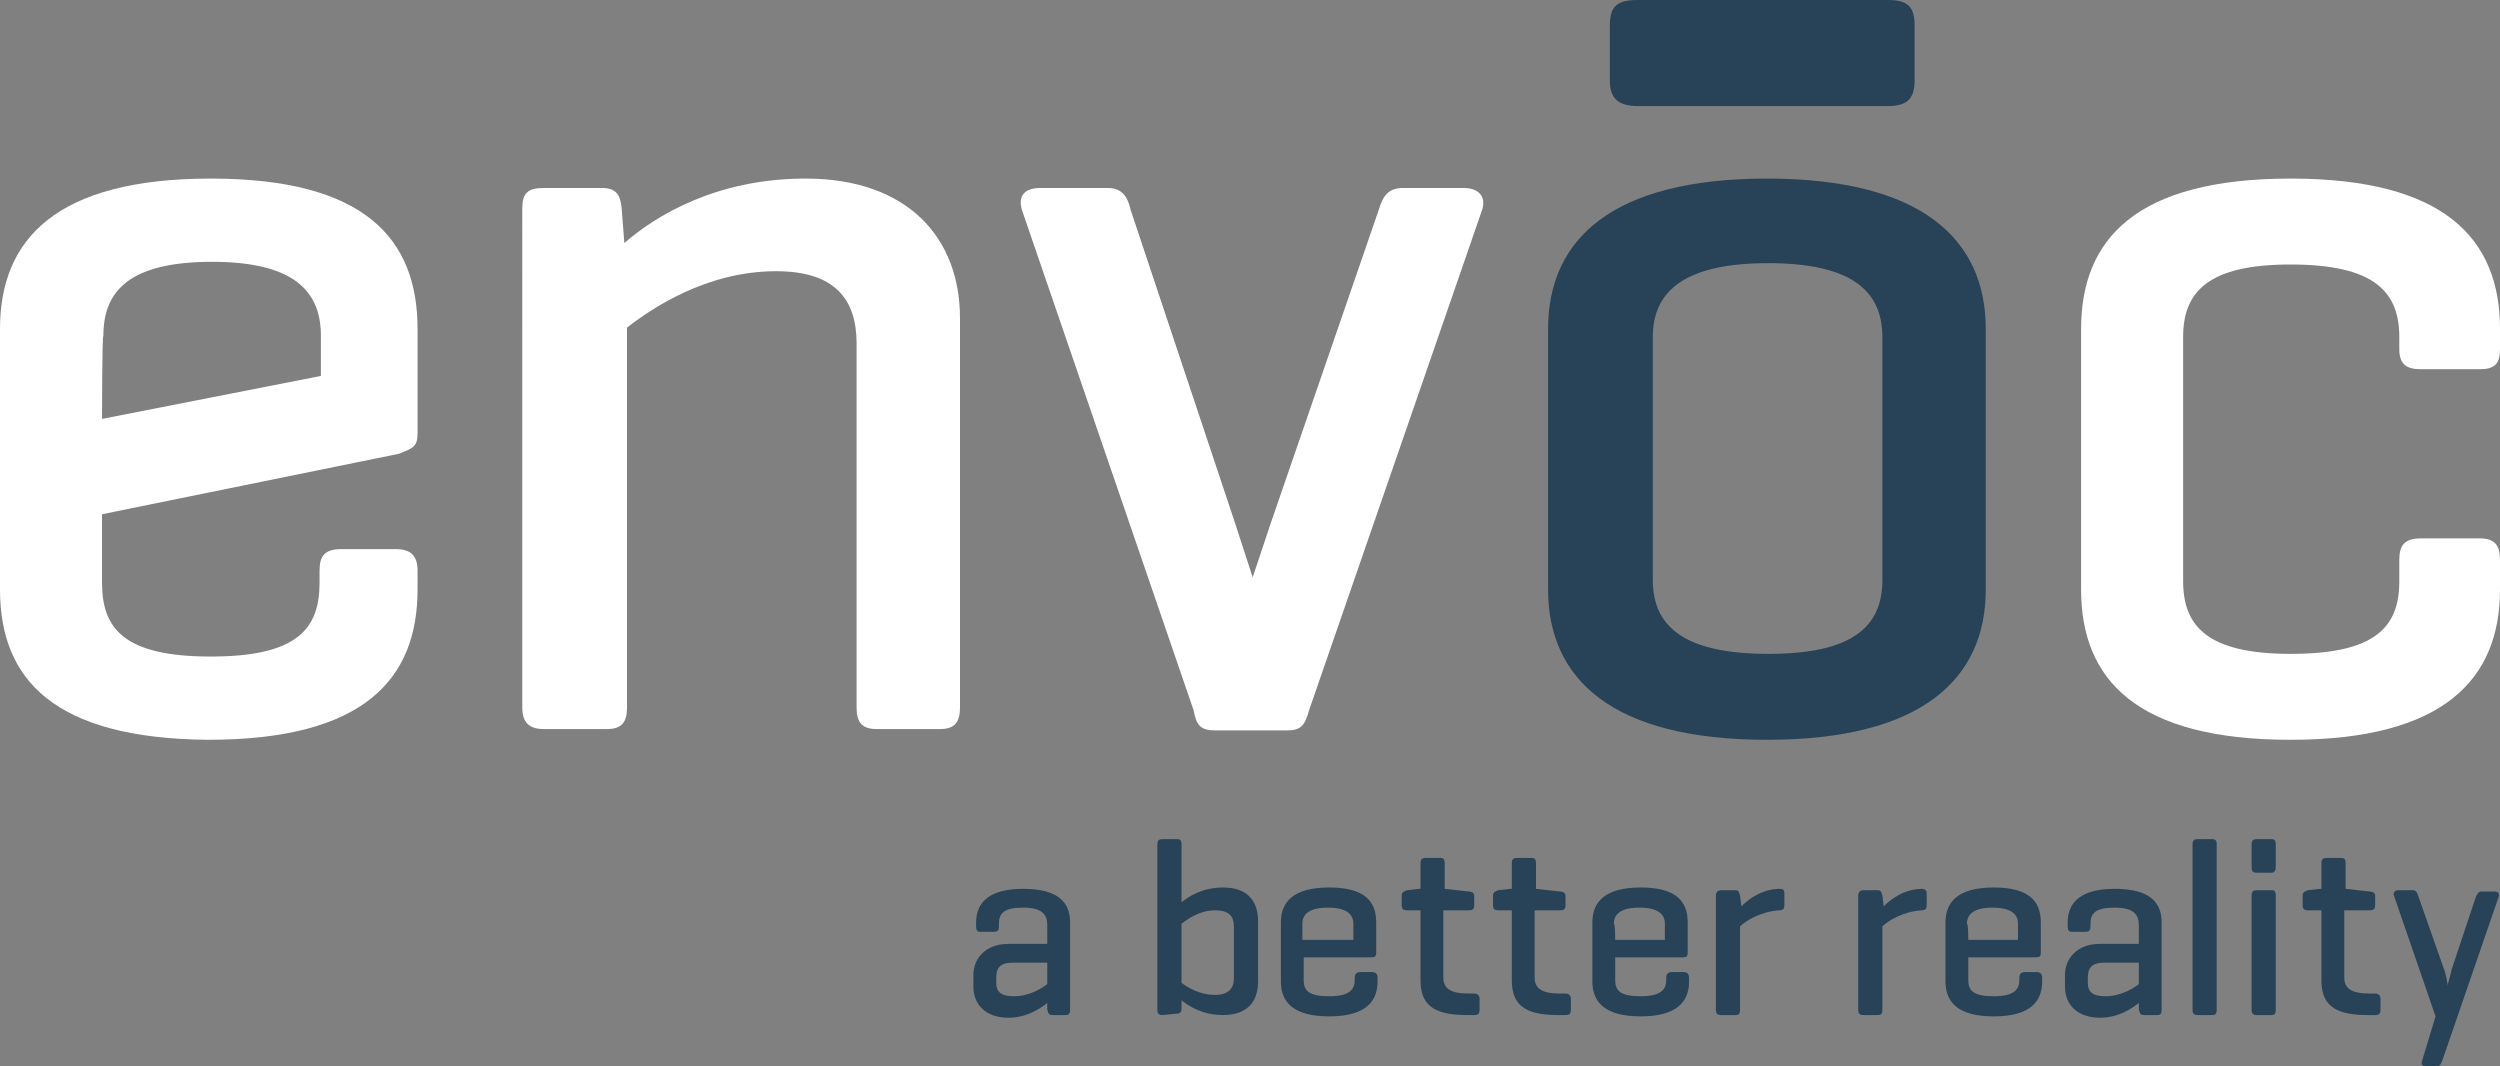 <?xml version="1.0" encoding="utf-8"?>
<!-- Generator: Adobe Illustrator 20.1.0, SVG Export Plug-In . SVG Version: 6.00 Build 0)  -->
<!DOCTYPE svg PUBLIC "-//W3C//DTD SVG 1.1//EN" "http://www.w3.org/Graphics/SVG/1.1/DTD/svg11.dtd">
<svg version="1.1" id="Layer_1" xmlns="http://www.w3.org/2000/svg" xmlns:xlink="http://www.w3.org/1999/xlink" x="0px" y="0px"
	 viewBox="0 0 186.2 79.4" style="enable-background:new 0 0 186.2 79.4;" xml:space="preserve">
<rect x="0" y="0" width="186.2" height="79.4" fill="#808080" stroke="none"/>
<style type="text/css">
	.st0{fill:#FFFFFF;}
	.st1{fill:#284358;}
</style>
<g>
	<path class="st0" d="M31.1,32.3c0,1-0.4,1.1-1.4,1.5L7.6,38.3v5.1c0,3.4,1.6,5.5,8.1,5.5c6.5,0,8.1-2.1,8.1-5.5v-0.9
		c0-1.1,0.4-1.6,1.6-1.6h4.1c1.1,0,1.6,0.5,1.6,1.6v1.4c0,6.7-4,11.2-15.6,11.2C4,55,0,50.6,0,43.9V24.5c0-6.7,4.2-11.2,15.7-11.2
		c11.5,0,15.4,4.5,15.4,11.2L31.1,32.3L31.1,32.3z M7.6,31.2L23.9,28v-3c0-3.3-2-5.5-8.1-5.5c-6.2,0-8.1,2.2-8.1,5.5
		C7.6,25,7.6,31.2,7.6,31.2z"/>
	<path class="st0" d="M46.3,15.5l0.2,2.6c2.3-2,6.8-4.8,13.5-4.8c7.6,0,11.5,4.4,11.5,10.4v29c0,1.1-0.4,1.6-1.5,1.6h-4.7
		c-1.1,0-1.5-0.5-1.5-1.6V25.6c0-3.3-1.6-5.4-6-5.4c-5.2,0-9.3,2.8-11.1,4.2v28.3c0,1.1-0.4,1.6-1.5,1.6h-4.7
		c-1.1,0-1.6-0.5-1.6-1.6V15.5c0-1.1,0.4-1.5,1.6-1.5h4.3C45.9,14,46.2,14.5,46.3,15.5"/>
	<path class="st0" d="M90.5,54.4c-1.1,0-1.4-0.4-1.6-1.5L76.1,15.6c-0.3-1.1,0.3-1.6,1.4-1.6h5c1.1,0,1.5,0.7,1.7,1.6L92,39l1.3,4
		l1.3-3.9l8.1-23.5c0.3-1,0.7-1.6,1.8-1.6h4.5c1.1,0,1.7,0.6,1.4,1.6L97.5,52.9c-0.3,1.1-0.6,1.5-1.6,1.5L90.5,54.4L90.5,54.4z"/>
	<path class="st0" d="M186.2,24.5V26c0,1.1-0.4,1.5-1.5,1.5h-4.4c-1.1,0-1.6-0.4-1.6-1.5v-0.9c0-3.4-1.9-5.4-8.1-5.4
		c-6.1,0-8,2-8,5.4v18.2c0,3.4,1.9,5.4,8,5.4c6.2,0,8.1-1.9,8.1-5.4v-1.6c0-1.1,0.4-1.6,1.6-1.6h4.4c1.1,0,1.5,0.5,1.5,1.6v2.2
		c0,6.7-4.2,11.2-15.6,11.2c-11.5,0-15.6-4.5-15.6-11.2V24.5c0-6.7,4.1-11.2,15.6-11.2C182.1,13.3,186.2,17.8,186.2,24.5"/>
</g>
<g>
	<path class="st1" d="M115.3,24.5c0-6.7,4.8-11.2,16.3-11.2c11.5,0,16.3,4.5,16.3,11.2v19.4c0,6.7-4.8,11.2-16.3,11.2
		c-11.5,0-16.3-4.5-16.3-11.2V24.5z M140.2,25.1c0-3.5-2.4-5.5-8.5-5.5c-6.1,0-8.6,2-8.6,5.5v18.1c0,3.5,2.4,5.5,8.6,5.5
		c6.1,0,8.5-1.9,8.5-5.5V25.1z"/>
	<path class="st1" d="M140.6,0c1.5,0,2,0.5,2,1.9v4.1c0,1.4-0.6,1.9-2,1.9H122c-1.5,0-2.1-0.6-2.1-1.9V1.9c0-1.5,0.6-1.9,2.1-1.9
		H140.6z"/>
</g>
<g>
	<g>
		<path class="st1" d="M72.7,68.7c0-1.5,1-2.5,3.5-2.5c2.6,0,3.5,1,3.5,2.5v6.5c0,0.3-0.1,0.4-0.3,0.4h-1c-0.3,0-0.3-0.1-0.4-0.4
			l0-0.5c-0.5,0.4-1.5,1.1-2.9,1.1c-1.7,0-2.6-1-2.6-2.3v-0.9c0-1.2,0.9-2.3,2.6-2.3H78v-1.4c0-0.8-0.4-1.3-1.8-1.3
			c-1.4,0-1.8,0.4-1.8,1.2V69c0,0.3-0.1,0.4-0.4,0.4h-1c-0.2,0-0.3-0.1-0.3-0.4L72.7,68.7L72.7,68.7z M78,73.3v-1.6h-2.6
			c-0.9,0-1.2,0.4-1.2,1.1v0.4c0,0.7,0.4,1,1.3,1C76.7,74.2,77.6,73.6,78,73.3z"/>
		<path class="st1" d="M86.6,75.6c-0.3,0-0.4-0.1-0.4-0.4V62.9c0-0.3,0.1-0.4,0.4-0.4h1.1c0.2,0,0.3,0.1,0.3,0.4v4.3
			c0.5-0.4,1.5-1.1,3.1-1.1c1.8,0,2.6,1,2.6,2.5v4.5c0,1.5-0.8,2.5-2.6,2.5c-1.6,0-2.6-0.7-3.1-1.1l0,0.6c0,0.3-0.1,0.4-0.4,0.4
			L86.6,75.6L86.6,75.6z M91.9,69c0-0.7-0.3-1.2-1.4-1.2c-1.2,0-2.1,0.7-2.5,1v4.4c0.4,0.3,1.3,0.9,2.5,0.9c1.1,0,1.4-0.6,1.4-1.2
			V69z"/>
		<path class="st1" d="M102.5,71c0,0.2-0.1,0.3-0.3,0.3h-5.1V73c0,0.8,0.4,1.2,1.9,1.2s1.9-0.5,1.9-1.2v-0.2c0-0.2,0.1-0.4,0.4-0.4
			h0.9c0.2,0,0.4,0.1,0.4,0.4v0.3c0,1.5-0.9,2.6-3.6,2.6c-2.6,0-3.6-1-3.6-2.6v-4.4c0-1.5,0.9-2.6,3.6-2.6c2.6,0,3.5,1,3.5,2.6
			L102.5,71L102.5,71z M97.1,70h3.7v-1.2c0-0.7-0.5-1.2-1.9-1.2c-1.4,0-1.9,0.5-1.9,1.2V70z"/>
		<path class="st1" d="M109.4,66.4c0.2,0,0.4,0.1,0.4,0.3v0.7c0,0.3-0.1,0.4-0.4,0.4h-1.9v5c0,0.8,0.5,1.2,1.9,1.2h0.4
			c0.2,0,0.4,0.1,0.4,0.4v0.8c0,0.3-0.1,0.4-0.4,0.4h-0.6c-2.6,0-3.4-0.9-3.4-2.6v-5.2h-1c-0.3,0-0.4-0.1-0.4-0.4v-0.7
			c0-0.2,0.1-0.3,0.4-0.4l0.9-0.1h0.1v-1.9c0-0.3,0.1-0.4,0.4-0.4h1.1c0.2,0,0.3,0.1,0.3,0.4v1.9L109.4,66.4L109.4,66.4z"/>
		<path class="st1" d="M116.2,66.4c0.2,0,0.4,0.1,0.4,0.3v0.7c0,0.3-0.1,0.4-0.4,0.4h-1.9v5c0,0.8,0.5,1.2,1.9,1.2h0.4
			c0.2,0,0.4,0.1,0.4,0.4v0.8c0,0.3-0.1,0.4-0.4,0.4h-0.6c-2.6,0-3.4-0.9-3.4-2.6v-5.2h-1c-0.3,0-0.4-0.1-0.4-0.4v-0.7
			c0-0.2,0.1-0.3,0.4-0.4l0.9-0.1h0.1v-1.9c0-0.3,0.1-0.4,0.4-0.4h1.1c0.2,0,0.3,0.1,0.3,0.4v1.9L116.2,66.4L116.2,66.4z"/>
		<path class="st1" d="M125.7,71c0,0.2-0.1,0.3-0.3,0.3h-5.1V73c0,0.8,0.4,1.2,1.9,1.2s1.9-0.5,1.9-1.2v-0.2c0-0.2,0.1-0.4,0.4-0.4
			h0.9c0.2,0,0.4,0.1,0.4,0.4v0.3c0,1.5-0.9,2.6-3.6,2.6c-2.6,0-3.6-1-3.6-2.6v-4.4c0-1.5,0.9-2.6,3.6-2.6c2.6,0,3.5,1,3.5,2.6
			L125.7,71L125.7,71z M120.3,70h3.7v-1.2c0-0.7-0.5-1.2-1.9-1.2c-1.4,0-1.9,0.5-1.9,1.2C120.3,68.8,120.3,70,120.3,70z"/>
		<path class="st1" d="M132.9,66.5v0.9c0,0.3-0.1,0.4-0.4,0.4c-1.4,0.1-2.5,0.8-2.9,1.2v6.2c0,0.3-0.1,0.4-0.3,0.4h-1.1
			c-0.3,0-0.4-0.1-0.4-0.4v-8.5c0-0.2,0.1-0.4,0.4-0.4h1c0.3,0,0.3,0.1,0.4,0.4l0.1,0.8c0.5-0.5,1.5-1.3,2.9-1.3
			C132.8,66.2,132.9,66.3,132.9,66.5z"/>
		<path class="st1" d="M143.5,66.5v0.9c0,0.3-0.1,0.4-0.4,0.4c-1.4,0.1-2.5,0.8-2.9,1.2v6.2c0,0.3-0.1,0.4-0.3,0.4h-1.1
			c-0.3,0-0.4-0.1-0.4-0.4v-8.5c0-0.2,0.1-0.4,0.4-0.4h1c0.3,0,0.3,0.1,0.4,0.4l0.1,0.8c0.5-0.5,1.5-1.3,2.9-1.3
			C143.3,66.2,143.5,66.3,143.5,66.5z"/>
		<path class="st1" d="M152,71c0,0.2-0.1,0.3-0.3,0.3h-5.1V73c0,0.8,0.4,1.2,1.9,1.2c1.5,0,1.9-0.5,1.9-1.2v-0.2
			c0-0.2,0.1-0.4,0.4-0.4h0.9c0.2,0,0.4,0.1,0.4,0.4v0.3c0,1.5-0.9,2.6-3.6,2.6c-2.6,0-3.6-1-3.6-2.6v-4.4c0-1.5,0.9-2.6,3.6-2.6
			c2.6,0,3.5,1,3.5,2.6L152,71L152,71z M146.6,70h3.7v-1.2c0-0.7-0.5-1.2-1.9-1.2c-1.4,0-1.9,0.5-1.9,1.2
			C146.6,68.8,146.6,70,146.6,70z"/>
		<path class="st1" d="M154,68.7c0-1.5,1-2.5,3.5-2.5c2.6,0,3.5,1,3.5,2.5v6.5c0,0.3-0.1,0.4-0.3,0.4h-1c-0.3,0-0.3-0.1-0.4-0.4
			l0-0.5c-0.5,0.4-1.5,1.1-2.9,1.1c-1.7,0-2.6-1-2.6-2.3v-0.9c0-1.2,0.9-2.3,2.6-2.3h2.9v-1.4c0-0.8-0.4-1.3-1.8-1.3
			c-1.4,0-1.8,0.4-1.8,1.2V69c0,0.3-0.1,0.4-0.4,0.4h-1c-0.2,0-0.3-0.1-0.3-0.4L154,68.7L154,68.7z M159.3,73.3v-1.6h-2.6
			c-0.9,0-1.2,0.4-1.2,1.1v0.4c0,0.7,0.4,1,1.3,1C158,74.2,158.9,73.6,159.3,73.3z"/>
		<path class="st1" d="M165.1,75.2c0,0.3-0.1,0.4-0.3,0.4h-1.1c-0.3,0-0.4-0.1-0.4-0.4V62.9c0-0.3,0.1-0.4,0.4-0.4h1.1
			c0.2,0,0.3,0.1,0.3,0.4V75.2z"/>
		<path class="st1" d="M169.5,64.6c0,0.2-0.1,0.4-0.3,0.4h-1.1c-0.3,0-0.4-0.1-0.4-0.4v-1.7c0-0.3,0.1-0.4,0.4-0.4h1.1
			c0.2,0,0.3,0.1,0.3,0.4V64.6z M169.5,75.2c0,0.3-0.1,0.4-0.3,0.4h-1.1c-0.3,0-0.4-0.1-0.4-0.4v-8.5c0-0.3,0.1-0.4,0.4-0.4h1.1
			c0.2,0,0.3,0.1,0.3,0.4V75.2z"/>
		<path class="st1" d="M176.5,66.4c0.2,0,0.4,0.1,0.4,0.3v0.7c0,0.3-0.1,0.4-0.4,0.4h-1.9v5c0,0.8,0.5,1.2,1.9,1.2h0.4
			c0.2,0,0.4,0.1,0.4,0.4v0.8c0,0.3-0.1,0.4-0.4,0.4h-0.6c-2.6,0-3.4-0.9-3.4-2.6v-5.2h-1c-0.3,0-0.4-0.1-0.4-0.4v-0.7
			c0-0.2,0.1-0.3,0.4-0.4l0.9-0.1h0.1v-1.9c0-0.3,0.1-0.4,0.4-0.4h1.1c0.2,0,0.3,0.1,0.3,0.4v1.9L176.5,66.4L176.5,66.4z"/>
		<path class="st1" d="M182,72.1c0.2,0.5,0.3,1.2,0.3,1.3c0-0.1,0.2-0.7,0.3-1.2l1.8-5.4c0.1-0.2,0.2-0.4,0.4-0.4h1
			c0.2,0,0.4,0.1,0.3,0.4L181.9,79c-0.1,0.2-0.1,0.4-0.4,0.4h-0.8c-0.3,0-0.4-0.1-0.3-0.4l1-3.3l-3.1-9c-0.1-0.2,0.1-0.4,0.3-0.4
			h1.1c0.2,0,0.3,0.1,0.4,0.4L182,72.1z"/>
	</g>
</g>
</svg>

